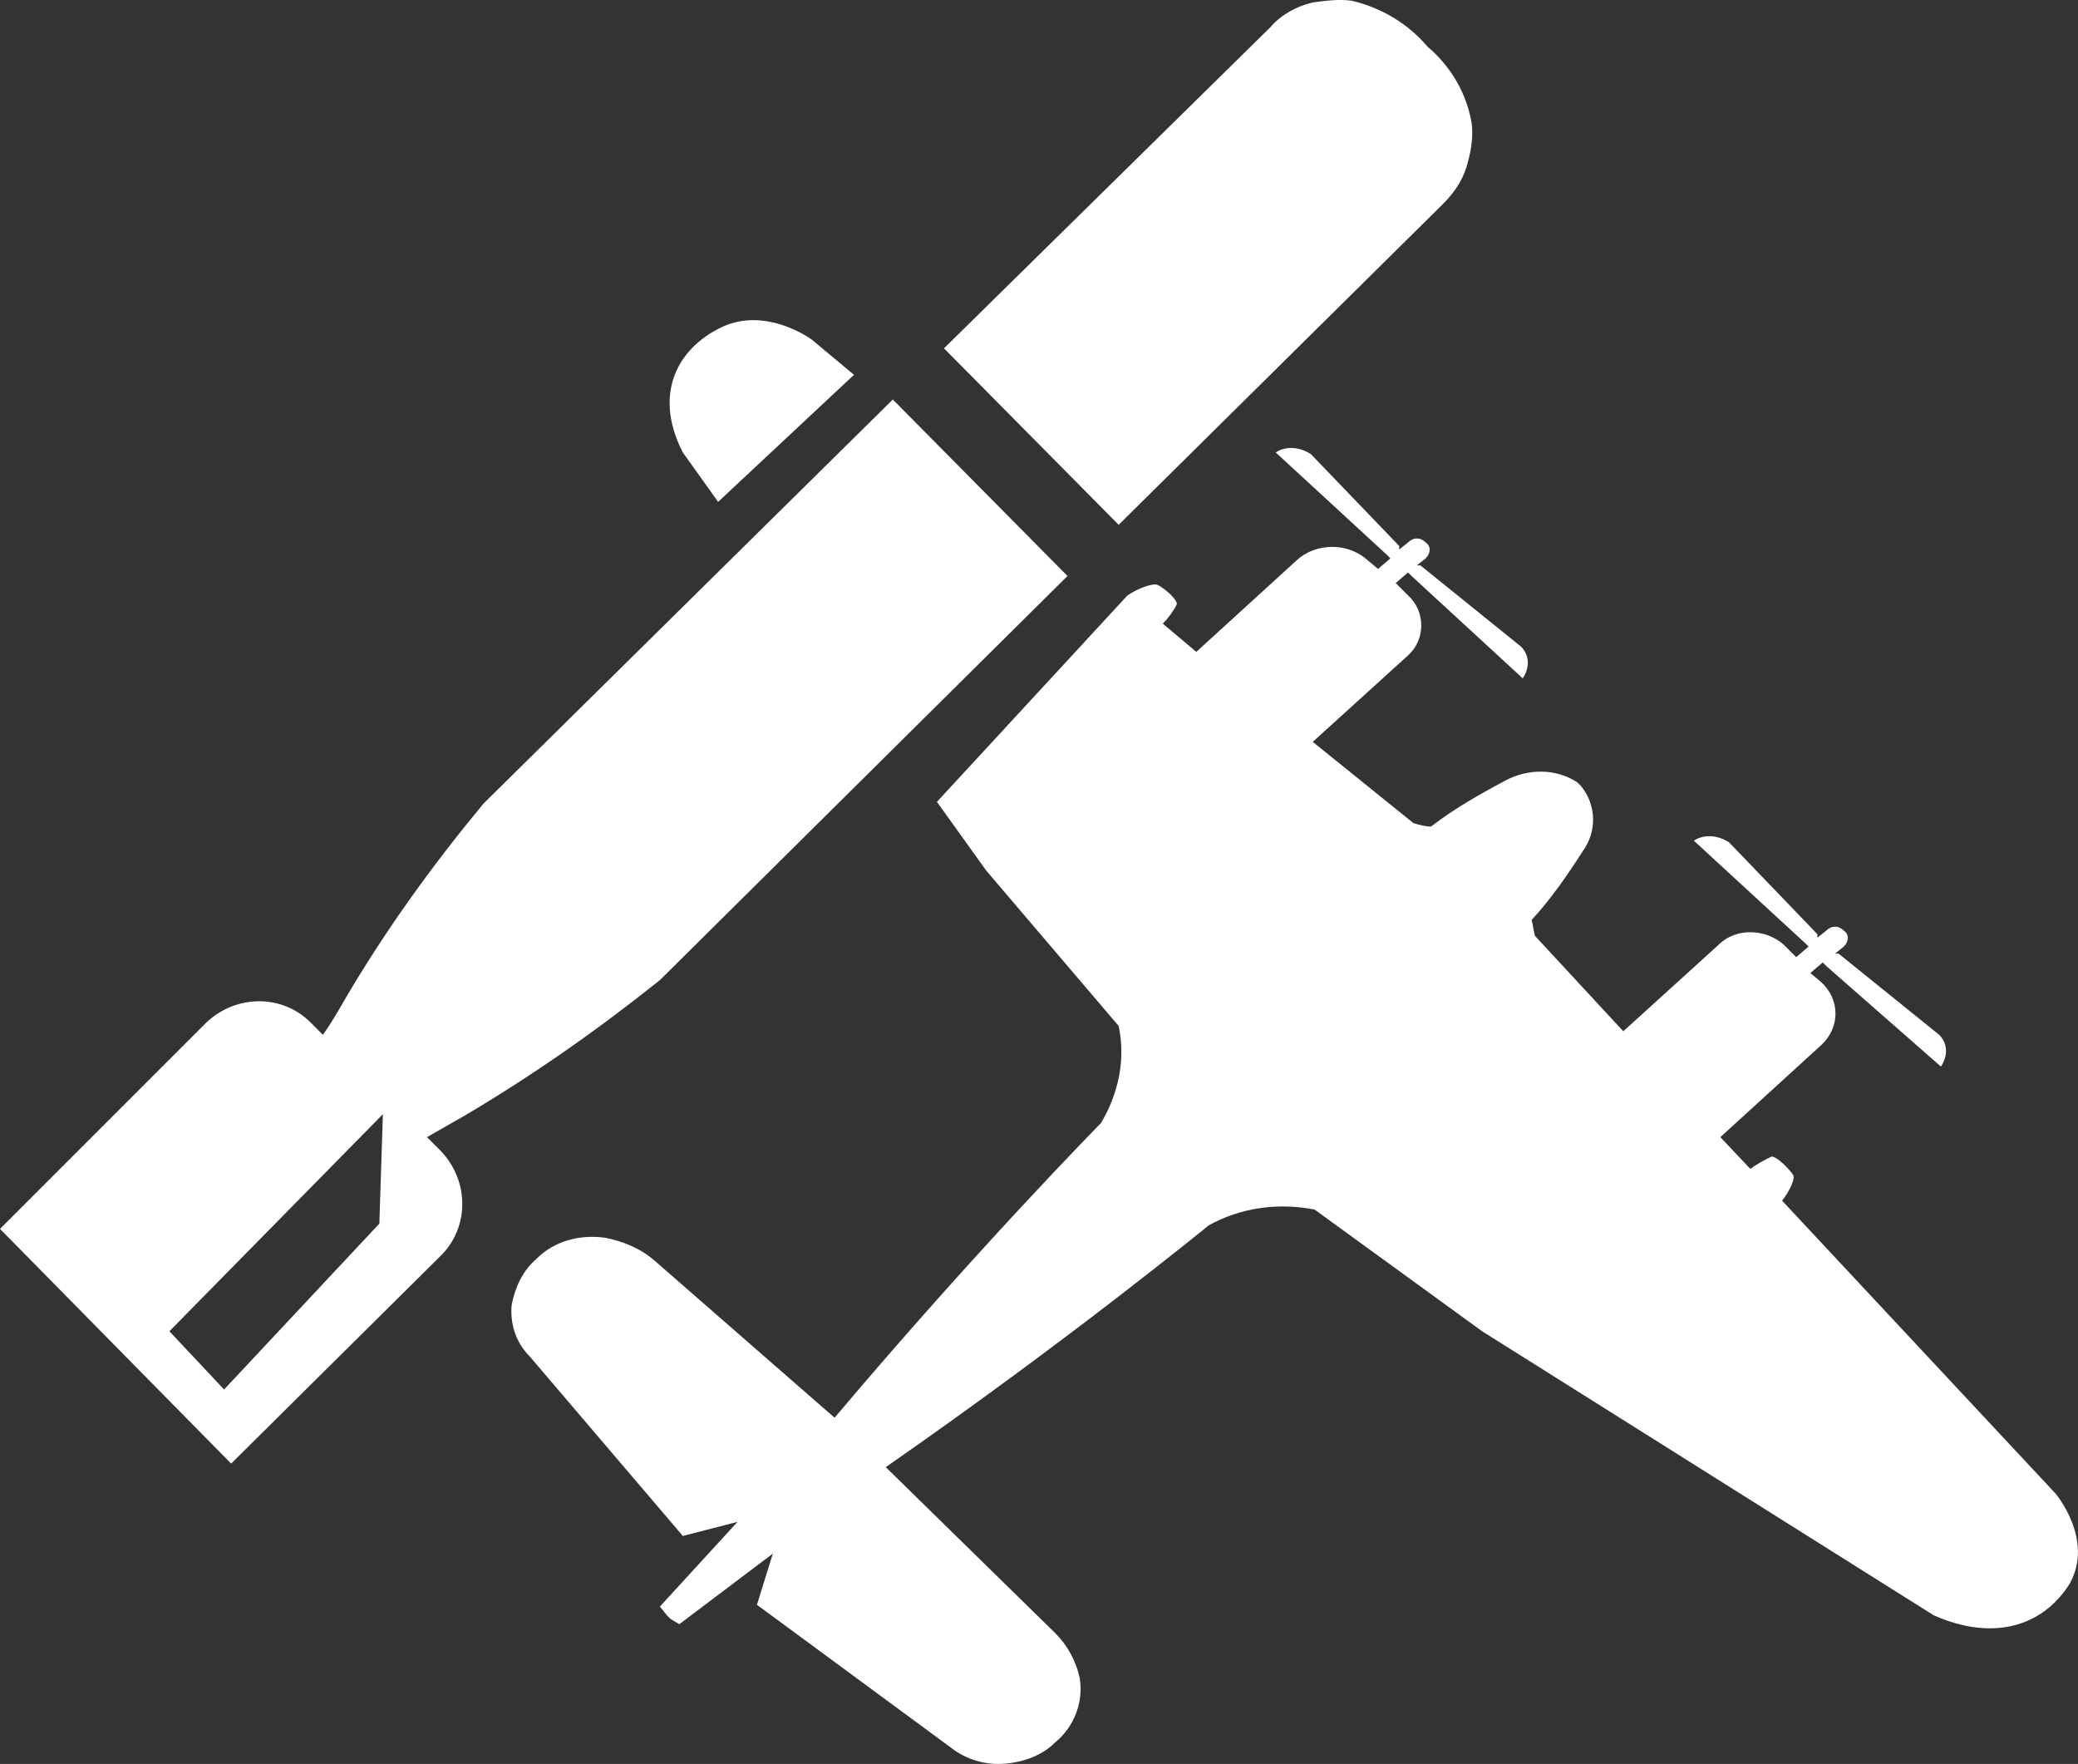 <?xml version="1.0" encoding="UTF-8"?><svg id="Layer_1" xmlns="http://www.w3.org/2000/svg" viewBox="0 0 117.77 99.96"><rect x="0" y="0" width="117.77" height="99.96" fill="#333333" stroke="none"/><defs><style>.cls-1{fill:#fff;}</style></defs><g id="Layer_2"><g><path class="cls-1" d="m83.4,6.94c-.3-1.7-1.2-3.2-2.5-4.3-1.1-1.3-2.6-2.2-4.3-2.6-.7-.1-1.5,0-2.2.1-.9.2-1.8.7-2.4,1.4l-18.5,18.2,9.9,10,18.4-18.2c.7-.7,1.2-1.5,1.4-2.4.2-.7.3-1.5.2-2.2Z"/><path class="cls-1" d="m50.6,22.64l-23.2,22.9c-2.9,3.5-5.5,7.1-7.8,11-.4.7-.8,1.4-1.3,2.1l-.7-.7c-1.6-1.6-4.2-1.6-5.9,0L0,69.64l13.1,13.3,11.9-11.8c1.6-1.6,1.6-4.2,0-5.9h0l-.8-.8c.7-.4,1.4-.8,2.1-1.2,3.9-2.3,7.6-4.9,11.1-7.7l23.1-22.9-9.9-10Zm-29.1,46.7l-8.8,9.4-3.1-3.3,12.1-12.3-.2,6.2Z"/></g></g><g><path class="cls-1" d="m116.5,84.64l-15.5-16.6c.4-.5.8-1.3.6-1.5-.3-.4-.9-1-1.2-1-.4.2-.8.4-1.2.7l-1.7-1.8,5.7-5.2c1.1-1,1.1-2.6,0-3.6l-.6-.5.7-.6.2.2,6.5,5.7c.4-.6.4-1.3-.1-1.8l-5.7-4.6h-.2l.5-.4c.3-.3.3-.7,0-.9-.3-.3-.7-.3-1,0l-.5.4v-.2l-5-5.2c-.6-.4-1.4-.5-2-.1l6.3,5.8.2.2-.7.6-.7-.7c-1-.9-2.7-1-3.7,0h0l-5.4,4.9-5-5.4c-.1-.3-.1-.6-.2-.9,1.1-1.2,2-2.5,2.9-3.9.8-1.1.8-2.6-.1-3.7h0l-.1-.1-.1-.1h0c-1.2-.8-2.8-.8-4.1-.1-1.5.8-2.9,1.6-4.2,2.6-.3,0-.7-.1-1-.2l-5.7-4.6,5.4-4.9c1-.9,1-2.5,0-3.4l-.7-.7.7-.6.2.2,6.3,5.8c.4-.6.4-1.3-.1-1.8l-5.7-4.6h-.2l.5-.4c.3-.3.3-.7,0-.9h0c-.3-.3-.7-.3-1,0l-.5.4v-.2l-5-5.2c-.6-.4-1.4-.5-2-.1l6.3,5.8.2.2-.7.6-.6-.5c-1.1-1-2.9-1-4,0l-5.7,5.2-1.9-1.6c.3-.3.6-.7.8-1.1,0-.3-.7-.9-1.1-1.1-.3-.1-1.1.2-1.7.6h0l-10.8,11.7,2.8,3.9,7.5,8.8c.4,1.9,0,3.8-1,5.5,0,0-7,7.1-15.1,16.7l-10.2-8.9c-.8-.7-1.8-1.1-2.8-1.3-1.5-.2-2.9.2-3.9,1.2-.8.7-1.2,1.6-1.4,2.6-.1,1,.2,2.1,1,2.9l8.7,10.2,3.1-.8-4.4,4.8.4.5.2.2.5.3,5.3-4-.9,2.9,11,8.1c.9.7,2,1,3.1.9s2.1-.5,2.8-1.2c1.1-.9,1.6-2.3,1.4-3.6-.2-1-.7-1.9-1.4-2.6l-9.6-9.4c10.5-7.3,18.3-13.7,18.3-13.7,1.8-1,3.9-1.3,6-.9l9.5,6.9,25.6,16.1c3.4,1.5,6.2.6,7.7-1.8,1.4-2.5-.8-5.1-.8-5.1Z"/><path class="cls-1" d="m46,19.24s-2.7-2-5.3-.6c-2.5,1.3-3.6,3.9-2,7l2,2.8,7.7-7.2-2.4-2Z"/></g></svg>